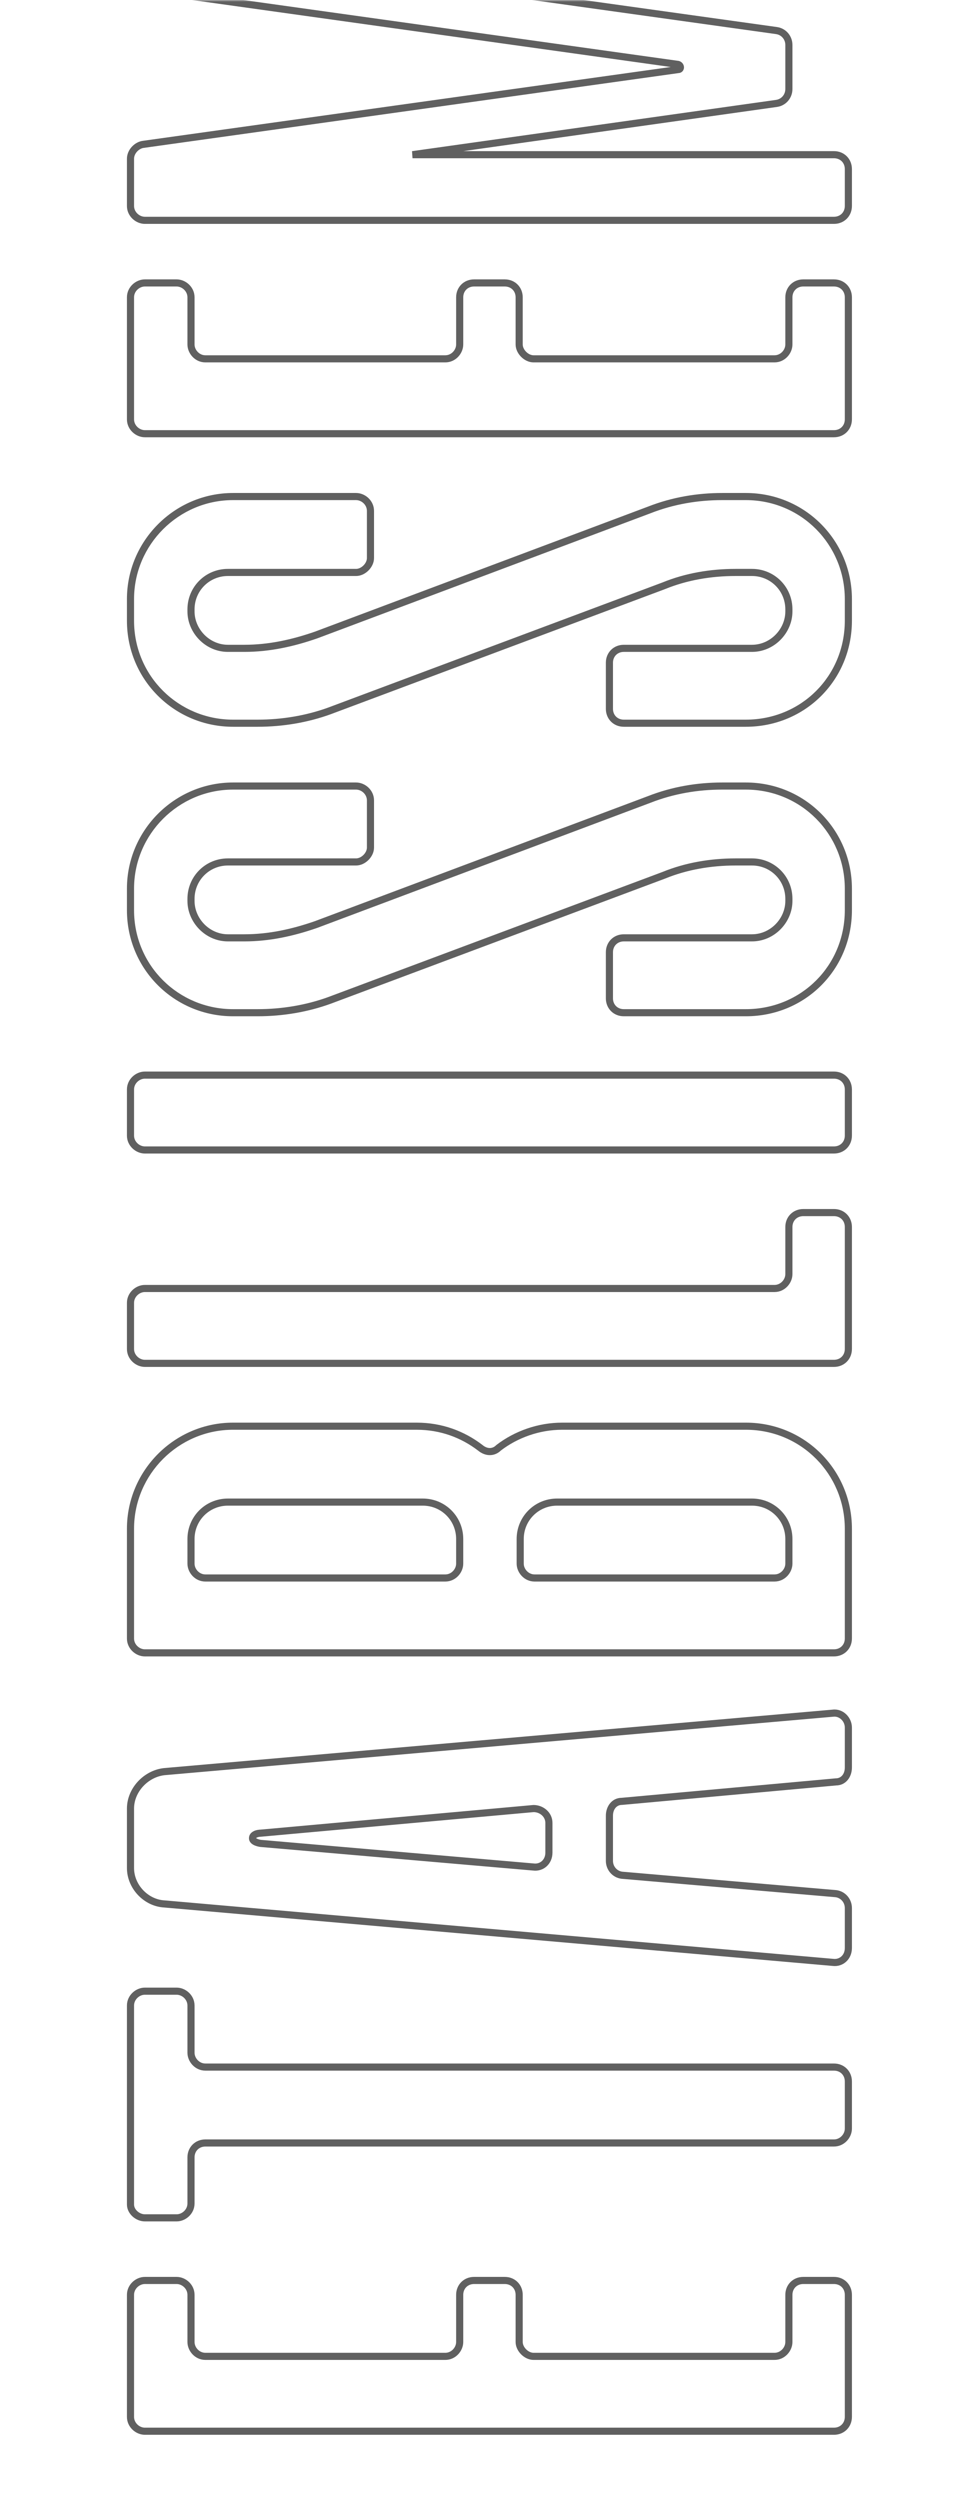 <svg width="271" height="702" viewBox="0 0 271 702" fill="none" xmlns="http://www.w3.org/2000/svg">
<mask id="mask0" mask-type="alpha" maskUnits="userSpaceOnUse" x="0" y="0" width="272" height="702">
<rect x="271" y="702" width="271" height="702" transform="rotate(180 271 702)" fill="#C4C4C4"/>
</mask>
<g mask="url(#mask0)">
<path d="M49.606 639.352L40.678 639.352L40.678 641.352L49.606 641.352L49.606 639.352ZM40.678 639.352C38.156 639.352 35.646 641.482 35.646 644.384L37.646 644.384C37.646 642.678 39.168 641.352 40.678 641.352L40.678 639.352ZM35.646 644.384L35.646 678.656L37.646 678.656L37.646 644.384L35.646 644.384ZM35.646 678.656C35.646 681.558 38.156 683.688 40.678 683.688L40.678 681.688C39.168 681.688 37.646 680.362 37.646 678.656L35.646 678.656ZM40.678 683.688L234.214 683.688L234.214 681.688L40.678 681.688L40.678 683.688ZM234.214 683.688C237.07 683.688 239.246 681.512 239.246 678.656L237.246 678.656C237.246 680.408 235.966 681.688 234.214 681.688L234.214 683.688ZM239.246 678.656L239.246 644.384L237.246 644.384L237.246 678.656L239.246 678.656ZM239.246 644.384C239.246 641.528 237.07 639.352 234.214 639.352L234.214 641.352C235.966 641.352 237.246 642.632 237.246 644.384L239.246 644.384ZM234.214 639.352L225.574 639.352L225.574 641.352L234.214 641.352L234.214 639.352ZM225.574 639.352C222.718 639.352 220.542 641.528 220.542 644.384L222.542 644.384C222.542 642.632 223.822 641.352 225.574 641.352L225.574 639.352ZM220.542 644.384L220.542 657.632L222.542 657.632L222.542 644.384L220.542 644.384ZM220.542 657.632C220.542 659.142 219.216 660.664 217.51 660.664L217.51 662.664C220.412 662.664 222.542 660.154 222.542 657.632L220.542 657.632ZM217.51 660.664L149.83 660.664L149.83 662.664L217.51 662.664L217.51 660.664ZM149.83 660.664C149.147 660.664 148.381 660.312 147.765 659.697C147.15 659.081 146.798 658.315 146.798 657.632L144.798 657.632C144.798 658.965 145.455 660.215 146.351 661.111C147.247 662.007 148.497 662.664 149.83 662.664L149.83 660.664ZM146.798 657.632L146.798 644.384L144.798 644.384L144.798 657.632L146.798 657.632ZM146.798 644.384C146.798 641.528 144.622 639.352 141.766 639.352L141.766 641.352C143.518 641.352 144.798 642.632 144.798 644.384L146.798 644.384ZM141.766 639.352L133.126 639.352L133.126 641.352L141.766 641.352L141.766 639.352ZM133.126 639.352C130.27 639.352 128.094 641.528 128.094 644.384L130.094 644.384C130.094 642.632 131.374 641.352 133.126 641.352L133.126 639.352ZM128.094 644.384L128.094 657.632L130.094 657.632L130.094 644.384L128.094 644.384ZM128.094 657.632C128.094 659.142 126.768 660.664 125.062 660.664L125.062 662.664C127.964 662.664 130.094 660.154 130.094 657.632L128.094 657.632ZM125.062 660.664L57.67 660.664L57.67 662.664L125.062 662.664L125.062 660.664ZM57.67 660.664C55.964 660.664 54.638 659.142 54.638 657.632L52.638 657.632C52.638 660.154 54.768 662.664 57.67 662.664L57.67 660.664ZM54.638 657.632L54.638 644.384L52.638 644.384L52.638 657.632L54.638 657.632ZM54.638 644.384C54.638 641.482 52.128 639.352 49.606 639.352L49.606 641.352C51.116 641.352 52.638 642.678 52.638 644.384L54.638 644.384ZM40.678 623.77L49.606 623.77L49.606 621.77L40.678 621.77L40.678 623.77ZM49.606 623.77C52.128 623.77 54.638 621.64 54.638 618.738L52.638 618.738C52.638 620.445 51.116 621.77 49.606 621.77L49.606 623.77ZM54.638 618.738L54.638 605.778L52.638 605.778L52.638 618.738L54.638 618.738ZM54.638 605.778C54.638 604.027 55.918 602.746 57.67 602.746L57.67 600.746C54.814 600.746 52.638 602.922 52.638 605.778L54.638 605.778ZM57.67 602.746L234.214 602.746L234.214 600.746L57.67 600.746L57.67 602.746ZM234.214 602.746C237.116 602.746 239.246 600.236 239.246 597.714L237.246 597.714C237.246 599.225 235.92 600.746 234.214 600.746L234.214 602.746ZM239.246 597.714L239.246 584.466L237.246 584.466L237.246 597.714L239.246 597.714ZM239.246 584.466C239.246 581.61 237.07 579.434 234.214 579.434L234.214 581.434C235.966 581.434 237.246 582.715 237.246 584.466L239.246 584.466ZM234.214 579.434L57.67 579.434L57.67 581.434L234.214 581.434L234.214 579.434ZM57.67 579.434C55.964 579.434 54.638 577.913 54.638 576.402L52.638 576.402C52.638 578.924 54.768 581.434 57.67 581.434L57.67 579.434ZM54.638 576.402L54.638 563.154L52.638 563.154L52.638 576.402L54.638 576.402ZM54.638 563.154C54.638 560.253 52.128 558.122 49.606 558.122L49.606 560.122C51.116 560.122 52.638 561.448 52.638 563.154L54.638 563.154ZM49.606 558.122L40.678 558.122L40.678 560.122L49.606 560.122L49.606 558.122ZM40.678 558.122C38.156 558.122 35.646 560.253 35.646 563.154L37.646 563.154C37.646 561.448 39.168 560.122 40.678 560.122L40.678 558.122ZM35.646 563.154L35.646 619.026L37.646 619.026L37.646 563.154L35.646 563.154ZM35.646 619.026C35.646 620.375 36.317 621.565 37.235 622.396C38.152 623.226 39.393 623.77 40.678 623.77L40.678 621.77C39.947 621.77 39.172 621.451 38.577 620.913C37.983 620.375 37.646 619.694 37.646 619.026L35.646 619.026ZM46.15 497.472L46.063 496.476L46.051 496.477L46.04 496.478L46.15 497.472ZM46.15 534.624L46.237 533.628L46.221 533.627L46.206 533.626L46.15 534.624ZM233.926 551.04L234.05 550.048L234.032 550.046L234.013 550.044L233.926 551.04ZM234.79 531.744L234.932 530.754L234.904 530.75L234.876 530.748L234.79 531.744ZM174.598 526.56L174.457 527.55L174.484 527.554L174.512 527.557L174.598 526.56ZM174.598 505.824L174.598 506.824L174.643 506.824L174.689 506.82L174.598 505.824ZM234.79 500.352L234.79 499.352L234.745 499.352L234.7 499.356L234.79 500.352ZM233.926 481.056L234.013 482.053L234.032 482.051L234.05 482.049L233.926 481.056ZM149.83 524.256L149.954 523.264L149.935 523.262L149.916 523.26L149.83 524.256ZM73.222 517.632L73.098 518.625L73.117 518.627L73.136 518.629L73.222 517.632ZM73.222 514.752L73.222 515.752L73.267 515.752L73.312 515.748L73.222 514.752ZM149.83 507.84L149.83 506.84L149.785 506.84L149.74 506.844L149.83 507.84ZM46.04 496.478C40.377 497.108 35.646 502.12 35.646 507.84L37.646 507.84C37.646 503.193 41.555 498.989 46.261 498.466L46.04 496.478ZM35.646 507.84L35.646 524.544L37.646 524.544L37.646 507.84L35.646 507.84ZM35.646 524.544C35.646 530.254 40.376 535.305 46.095 535.623L46.206 533.626C41.556 533.368 37.646 529.202 37.646 524.544L35.646 524.544ZM46.063 535.621L233.839 552.037L234.013 550.044L46.237 533.628L46.063 535.621ZM233.802 552.033C236.732 552.399 239.246 550.172 239.246 547.008L237.246 547.008C237.246 549.028 235.728 550.258 234.05 550.048L233.802 552.033ZM239.246 547.008L239.246 535.776L237.246 535.776L237.246 547.008L239.246 547.008ZM239.246 535.776C239.246 533.28 237.457 531.115 234.932 530.754L234.649 532.734C236.155 532.949 237.246 534.24 237.246 535.776L239.246 535.776ZM234.876 530.748L174.684 525.564L174.512 527.557L234.704 532.741L234.876 530.748ZM174.74 525.57C173.233 525.355 172.142 524.064 172.142 522.528L170.142 522.528C170.142 525.024 171.931 527.189 174.457 527.55L174.74 525.57ZM172.142 522.528L172.142 509.856L170.142 509.856L170.142 522.528L172.142 522.528ZM172.142 509.856C172.142 507.946 173.281 506.824 174.598 506.824L174.598 504.824C171.884 504.824 170.142 507.159 170.142 509.856L172.142 509.856ZM174.689 506.82L234.881 501.348L234.7 499.356L174.508 504.828L174.689 506.82ZM234.79 501.352C237.505 501.352 239.246 499.018 239.246 496.32L237.246 496.32C237.246 498.231 236.108 499.352 234.79 499.352L234.79 501.352ZM239.246 496.32L239.246 485.088L237.246 485.088L237.246 496.32L239.246 496.32ZM239.246 485.088C239.246 482.263 236.779 479.692 233.802 480.064L234.05 482.049C235.681 481.845 237.246 483.306 237.246 485.088L239.246 485.088ZM233.839 480.06L46.063 496.476L46.237 498.469L234.013 482.053L233.839 480.06ZM153.15 511.872L153.15 520.224L155.15 520.224L155.15 511.872L153.15 511.872ZM153.15 520.224C153.15 522.244 151.632 523.474 149.954 523.264L149.706 525.249C152.636 525.615 155.15 523.388 155.15 520.224L153.15 520.224ZM149.916 523.26L73.308 516.636L73.136 518.629L149.744 525.253L149.916 523.26ZM73.222 517.632C73.346 516.64 73.346 516.64 73.347 516.64C73.347 516.64 73.347 516.64 73.347 516.64C73.347 516.64 73.347 516.64 73.348 516.64C73.348 516.64 73.348 516.64 73.348 516.64C73.349 516.64 73.348 516.64 73.347 516.64C73.346 516.64 73.342 516.639 73.337 516.639C73.325 516.637 73.307 516.634 73.282 516.63C73.232 516.622 73.157 516.609 73.066 516.59C72.88 516.552 72.646 516.492 72.421 516.408C72.186 516.32 72.024 516.227 71.937 516.151C71.862 516.086 71.918 516.105 71.918 516.192L69.918 516.192C69.918 516.856 70.262 517.343 70.62 517.656C70.964 517.958 71.378 518.153 71.719 518.281C72.07 518.412 72.412 518.497 72.658 518.548C72.783 518.574 72.888 518.593 72.964 518.605C73.002 518.611 73.033 518.616 73.056 518.619C73.067 518.621 73.076 518.622 73.084 518.623C73.087 518.623 73.09 518.624 73.093 518.624C73.094 518.624 73.095 518.624 73.096 518.624C73.096 518.624 73.097 518.624 73.097 518.624C73.097 518.625 73.097 518.625 73.097 518.625C73.098 518.625 73.098 518.625 73.222 517.632ZM71.918 516.192C71.918 516.137 71.926 516.123 71.962 516.089C72.025 516.03 72.155 515.953 72.368 515.887C72.572 515.823 72.79 515.788 72.966 515.769C73.051 515.761 73.121 515.756 73.168 515.754C73.191 515.753 73.207 515.753 73.217 515.752C73.222 515.752 73.225 515.752 73.225 515.752C73.226 515.752 73.226 515.752 73.225 515.752C73.225 515.752 73.225 515.752 73.224 515.752C73.224 515.752 73.224 515.752 73.223 515.752C73.223 515.752 73.223 515.752 73.223 515.752C73.222 515.752 73.222 515.752 73.222 514.752C73.222 513.752 73.222 513.752 73.221 513.752C73.221 513.752 73.221 513.752 73.221 513.752C73.22 513.752 73.22 513.752 73.219 513.752C73.218 513.752 73.217 513.752 73.215 513.752C73.213 513.752 73.209 513.752 73.205 513.752C73.198 513.753 73.188 513.753 73.175 513.753C73.151 513.753 73.118 513.754 73.079 513.756C72.999 513.76 72.889 513.767 72.758 513.78C72.502 513.807 72.144 513.862 71.772 513.978C71.103 514.187 69.918 514.771 69.918 516.192L71.918 516.192ZM73.312 515.748L149.92 508.836L149.74 506.844L73.132 513.756L73.312 515.748ZM149.83 508.84C151.674 508.84 153.15 510.208 153.15 511.872L155.15 511.872C155.15 508.928 152.595 506.84 149.83 506.84L149.83 508.84ZM140.038 406.523L139.431 405.728L139.378 405.769L139.331 405.816L140.038 406.523ZM134.854 406.523L135.494 405.755L135.478 405.741L135.462 405.728L134.854 406.523ZM116.998 399.475L65.446 399.475L65.446 401.475L116.998 401.475L116.998 399.475ZM65.446 399.475C49.054 399.475 35.646 412.883 35.646 429.275L37.646 429.275C37.646 413.987 50.158 401.475 65.446 401.475L65.446 399.475ZM35.646 429.275L35.646 460.091L37.646 460.091L37.646 429.275L35.646 429.275ZM35.646 460.091C35.646 462.993 38.156 465.123 40.678 465.123L40.678 463.123C39.168 463.123 37.646 461.797 37.646 460.091L35.646 460.091ZM40.678 465.123L234.214 465.123L234.214 463.123L40.678 463.123L40.678 465.123ZM234.214 465.123C237.07 465.123 239.246 462.947 239.246 460.091L237.246 460.091C237.246 461.843 235.966 463.123 234.214 463.123L234.214 465.123ZM239.246 460.091L239.246 429.275L237.246 429.275L237.246 460.091L239.246 460.091ZM239.246 429.275C239.246 412.889 226.133 399.475 209.446 399.475L209.446 401.475C225.015 401.475 237.246 413.981 237.246 429.275L239.246 429.275ZM209.446 399.475L157.894 399.475L157.894 401.475L209.446 401.475L209.446 399.475ZM157.894 399.475C151.042 399.475 144.494 401.856 139.431 405.728L140.646 407.317C145.374 403.701 151.498 401.475 157.894 401.475L157.894 399.475ZM139.331 405.816C138.785 406.362 138.17 406.603 137.554 406.603C136.928 406.603 136.212 406.353 135.494 405.755L134.214 407.291C135.224 408.133 136.38 408.603 137.554 408.603C138.738 408.603 139.852 408.123 140.745 407.23L139.331 405.816ZM135.462 405.728C130.402 401.86 124.143 399.475 116.998 399.475L116.998 401.475C123.677 401.475 129.514 403.698 134.247 407.317L135.462 405.728ZM64.006 422.787L118.726 422.787L118.726 420.787L64.006 420.787L64.006 422.787ZM118.726 422.787C123.934 422.787 128.094 426.947 128.094 432.155L130.094 432.155C130.094 425.843 125.038 420.787 118.726 420.787L118.726 422.787ZM128.094 432.155L128.094 439.067L130.094 439.067L130.094 432.155L128.094 432.155ZM128.094 439.067C128.094 440.577 126.768 442.099 125.062 442.099L125.062 444.099C127.964 444.099 130.094 441.589 130.094 439.067L128.094 439.067ZM125.062 442.099L57.67 442.099L57.67 444.099L125.062 444.099L125.062 442.099ZM57.67 442.099C55.964 442.099 54.638 440.577 54.638 439.067L52.638 439.067C52.638 441.589 54.768 444.099 57.67 444.099L57.67 442.099ZM54.638 439.067L54.638 432.155L52.638 432.155L52.638 439.067L54.638 439.067ZM54.638 432.155C54.638 426.947 58.798 422.787 64.006 422.787L64.006 420.787C57.694 420.787 52.638 425.843 52.638 432.155L54.638 432.155ZM220.542 432.155L220.542 439.067L222.542 439.067L222.542 432.155L220.542 432.155ZM220.542 439.067C220.542 440.577 219.216 442.099 217.51 442.099L217.51 444.099C220.412 444.099 222.542 441.589 222.542 439.067L220.542 439.067ZM217.51 442.099L150.118 442.099L150.118 444.099L217.51 444.099L217.51 442.099ZM150.118 442.099C148.412 442.099 147.086 440.577 147.086 439.067L145.086 439.067C145.086 441.589 147.216 444.099 150.118 444.099L150.118 442.099ZM147.086 439.067L147.086 432.155L145.086 432.155L145.086 439.067L147.086 439.067ZM147.086 432.155C147.086 426.947 151.246 422.787 156.454 422.787L156.454 420.787C150.142 420.787 145.086 425.843 145.086 432.155L147.086 432.155ZM156.454 422.787L211.174 422.787L211.174 420.787L156.454 420.787L156.454 422.787ZM211.174 422.787C216.382 422.787 220.542 426.947 220.542 432.155L222.542 432.155C222.542 425.843 217.486 420.787 211.174 420.787L211.174 422.787ZM217.51 360.806L40.678 360.806L40.678 362.806L217.51 362.806L217.51 360.806ZM40.678 360.806C38.156 360.806 35.646 362.937 35.646 365.838L37.646 365.838C37.646 364.132 39.168 362.806 40.678 362.806L40.678 360.806ZM35.646 365.838L35.646 378.798L37.646 378.798L37.646 365.838L35.646 365.838ZM35.646 378.798C35.646 381.7 38.156 383.83 40.678 383.83L40.678 381.83C39.168 381.83 37.646 380.505 37.646 378.798L35.646 378.798ZM40.678 383.83L234.214 383.83L234.214 381.83L40.678 381.83L40.678 383.83ZM234.214 383.83C237.07 383.83 239.246 381.655 239.246 378.798L237.246 378.798C237.246 380.55 235.966 381.83 234.214 381.83L234.214 383.83ZM239.246 378.798L239.246 344.526L237.246 344.526L237.246 378.798L239.246 378.798ZM239.246 344.526C239.246 341.67 237.07 339.494 234.214 339.494L234.214 341.494C235.966 341.494 237.246 342.775 237.246 344.526L239.246 344.526ZM234.214 339.494L225.574 339.494L225.574 341.494L234.214 341.494L234.214 339.494ZM225.574 339.494C222.718 339.494 220.542 341.67 220.542 344.526L222.542 344.526C222.542 342.775 223.822 341.494 225.574 341.494L225.574 339.494ZM220.542 344.526L220.542 357.774L222.542 357.774L222.542 344.526L220.542 344.526ZM220.542 357.774C220.542 359.285 219.216 360.806 217.51 360.806L217.51 362.806C220.412 362.806 222.542 360.296 222.542 357.774L220.542 357.774ZM40.678 323.913L234.214 323.913L234.214 321.913L40.678 321.913L40.678 323.913ZM234.214 323.913C237.07 323.913 239.246 321.737 239.246 318.881L237.246 318.881C237.246 320.633 235.966 321.913 234.214 321.913L234.214 323.913ZM239.246 318.881L239.246 305.921L237.246 305.921L237.246 318.881L239.246 318.881ZM239.246 305.921C239.246 303.065 237.07 300.889 234.214 300.889L234.214 302.889C235.966 302.889 237.246 304.169 237.246 305.921L239.246 305.921ZM234.214 300.889L40.678 300.889L40.678 302.889L234.214 302.889L234.214 300.889ZM40.678 300.889C38.156 300.889 35.646 303.019 35.646 305.921L37.646 305.921C37.646 304.215 39.168 302.889 40.678 302.889L40.678 300.889ZM35.646 305.921L35.646 318.881L37.646 318.881L37.646 305.921L35.646 305.921ZM35.646 318.881C35.646 321.783 38.156 323.913 40.678 323.913L40.678 321.913C39.168 321.913 37.646 320.587 37.646 318.881L35.646 318.881ZM92.518 280.914L92.86 281.854L92.869 281.851L92.518 280.914ZM186.406 245.778L186.757 246.715L186.771 246.71L186.785 246.704L186.406 245.778ZM182.374 224.466L182.726 225.403L182.738 225.398L182.374 224.466ZM88.774 259.602L89.103 260.547L89.114 260.543L89.126 260.539L88.774 259.602ZM100.006 219.722L65.446 219.722L65.446 221.722L100.006 221.722L100.006 219.722ZM65.446 219.722C49.054 219.722 35.646 233.13 35.646 249.522L37.646 249.522C37.646 234.235 50.158 221.722 65.446 221.722L65.446 219.722ZM35.646 249.522L35.646 255.57L37.646 255.57L37.646 249.522L35.646 249.522ZM35.646 255.57C35.646 272.257 49.06 285.37 65.446 285.37L65.446 283.37C50.152 283.37 37.646 271.14 37.646 255.57L35.646 255.57ZM65.446 285.37L72.358 285.37L72.358 283.37L65.446 283.37L65.446 285.37ZM72.358 285.37C79.379 285.37 86.407 284.201 92.86 281.854L92.176 279.975C85.957 282.236 79.162 283.37 72.358 283.37L72.358 285.37ZM92.869 281.851L186.757 246.715L186.056 244.842L92.168 279.978L92.869 281.851ZM186.785 246.704C192.982 244.169 199.762 243.034 206.566 243.034L206.566 241.034C199.546 241.034 192.502 242.204 186.027 244.853L186.785 246.704ZM206.566 243.034L211.174 243.034L211.174 241.034L206.566 241.034L206.566 243.034ZM211.174 243.034C216.382 243.034 220.542 247.195 220.542 252.402L222.542 252.402C222.542 246.09 217.486 241.034 211.174 241.034L211.174 243.034ZM220.542 252.402L220.542 252.978L222.542 252.978L222.542 252.402L220.542 252.402ZM220.542 252.978C220.542 257.916 216.364 262.346 211.174 262.346L211.174 264.346C217.504 264.346 222.542 258.985 222.542 252.978L220.542 252.978ZM211.174 262.346L175.174 262.346L175.174 264.346L211.174 264.346L211.174 262.346ZM175.174 262.346C172.318 262.346 170.142 264.522 170.142 267.378L172.142 267.378C172.142 265.627 173.422 264.346 175.174 264.346L175.174 262.346ZM170.142 267.378L170.142 280.338L172.142 280.338L172.142 267.378L170.142 267.378ZM170.142 280.338C170.142 283.195 172.318 285.37 175.174 285.37L175.174 283.37C173.422 283.37 172.142 282.09 172.142 280.338L170.142 280.338ZM175.174 285.37L209.446 285.37L209.446 283.37L175.174 283.37L175.174 285.37ZM209.446 285.37C226.126 285.37 239.246 272.251 239.246 255.57L237.246 255.57C237.246 271.146 225.022 283.37 209.446 283.37L209.446 285.37ZM239.246 255.57L239.246 249.522L237.246 249.522L237.246 255.57L239.246 255.57ZM239.246 249.522C239.246 233.137 226.133 219.722 209.446 219.722L209.446 221.722C225.015 221.722 237.246 234.228 237.246 249.522L239.246 249.522ZM209.446 219.722L202.822 219.722L202.822 221.722L209.446 221.722L209.446 219.722ZM202.822 219.722C195.798 219.722 188.761 220.893 182.01 223.535L182.738 225.398C189.235 222.856 196.022 221.722 202.822 221.722L202.822 219.722ZM182.023 223.53L88.423 258.666L89.126 260.539L182.725 225.403L182.023 223.53ZM88.445 258.658C81.895 260.936 75.384 262.346 68.614 262.346L68.614 264.346C75.668 264.346 82.406 262.876 89.103 260.547L88.445 258.658ZM68.614 262.346L64.006 262.346L64.006 264.346L68.614 264.346L68.614 262.346ZM64.006 262.346C58.816 262.346 54.638 257.916 54.638 252.978L52.638 252.978C52.638 258.985 57.676 264.346 64.006 264.346L64.006 262.346ZM54.638 252.978L54.638 252.402L52.638 252.402L52.638 252.978L54.638 252.978ZM54.638 252.402C54.638 247.195 58.798 243.034 64.006 243.034L64.006 241.034C57.694 241.034 52.638 246.09 52.638 252.402L54.638 252.402ZM64.006 243.034L100.006 243.034L100.006 241.034L64.006 241.034L64.006 243.034ZM100.006 243.034C101.339 243.034 102.589 242.378 103.485 241.481C104.382 240.585 105.038 239.336 105.038 238.002L103.038 238.002C103.038 238.685 102.687 239.452 102.071 240.067C101.455 240.683 100.689 241.034 100.006 241.034L100.006 243.034ZM105.038 238.002L105.038 224.754L103.038 224.754L103.038 238.002L105.038 238.002ZM105.038 224.754C105.038 221.853 102.528 219.722 100.006 219.722L100.006 221.722C101.516 221.722 103.038 223.048 103.038 224.754L105.038 224.754ZM92.518 199.622L92.86 200.562L92.868 200.558L92.518 199.622ZM186.406 164.486L186.757 165.422L186.771 165.417L186.785 165.411L186.406 164.486ZM182.374 143.174L182.726 144.11L182.738 144.105L182.374 143.174ZM88.774 178.31L89.103 179.254L89.114 179.25L89.126 179.246L88.774 178.31ZM100.006 138.43L65.446 138.43L65.446 140.43L100.006 140.43L100.006 138.43ZM65.446 138.43C49.054 138.43 35.646 151.838 35.646 168.23L37.646 168.23C37.646 152.942 50.158 140.43 65.446 140.43L65.446 138.43ZM35.646 168.23L35.646 174.278L37.646 174.278L37.646 168.23L35.646 168.23ZM35.646 174.278C35.646 190.965 49.06 204.078 65.446 204.078L65.446 202.078C50.152 202.078 37.646 189.847 37.646 174.278L35.646 174.278ZM65.446 204.078L72.358 204.078L72.358 202.078L65.446 202.078L65.446 204.078ZM72.358 204.078C79.379 204.078 86.407 202.908 92.86 200.562L92.176 198.682C85.957 200.944 79.162 202.078 72.358 202.078L72.358 204.078ZM92.868 200.558L186.757 165.422L186.056 163.549L92.168 198.685L92.868 200.558ZM186.785 165.411C192.982 162.876 199.762 161.742 206.566 161.742L206.566 159.742C199.546 159.742 192.502 160.912 186.027 163.56L186.785 165.411ZM206.566 161.742L211.174 161.742L211.174 159.742L206.566 159.742L206.566 161.742ZM211.174 161.742C216.382 161.742 220.542 165.902 220.542 171.11L222.542 171.11C222.542 164.798 217.486 159.742 211.174 159.742L211.174 161.742ZM220.542 171.11L220.542 171.686L222.542 171.686L222.542 171.11L220.542 171.11ZM220.542 171.686C220.542 176.624 216.364 181.054 211.174 181.054L211.174 183.054C217.504 183.054 222.542 177.692 222.542 171.686L220.542 171.686ZM211.174 181.054L175.174 181.054L175.174 183.054L211.174 183.054L211.174 181.054ZM175.174 181.054C172.318 181.054 170.142 183.23 170.142 186.086L172.142 186.086C172.142 184.334 173.422 183.054 175.174 183.054L175.174 181.054ZM170.142 186.086L170.142 199.046L172.142 199.046L172.142 186.086L170.142 186.086ZM170.142 199.046C170.142 201.902 172.318 204.078 175.174 204.078L175.174 202.078C173.422 202.078 172.142 200.798 172.142 199.046L170.142 199.046ZM175.174 204.078L209.446 204.078L209.446 202.078L175.174 202.078L175.174 204.078ZM209.446 204.078C226.126 204.078 239.246 190.958 239.246 174.278L237.246 174.278C237.246 189.854 225.022 202.078 209.446 202.078L209.446 204.078ZM239.246 174.278L239.246 168.23L237.246 168.23L237.246 174.278L239.246 174.278ZM239.246 168.23C239.246 151.844 226.133 138.43 209.446 138.43L209.446 140.43C225.015 140.43 237.246 152.936 237.246 168.23L239.246 168.23ZM209.446 138.43L202.822 138.43L202.822 140.43L209.446 140.43L209.446 138.43ZM202.822 138.43C195.798 138.43 188.761 139.601 182.01 142.243L182.738 144.105C189.235 141.563 196.022 140.43 202.822 140.43L202.822 138.43ZM182.023 142.238L88.423 177.374L89.126 179.246L182.725 144.11L182.023 142.238ZM88.445 177.365C81.895 179.644 75.384 181.054 68.614 181.054L68.614 183.054C75.668 183.054 82.406 181.584 89.103 179.254L88.445 177.365ZM68.614 181.054L64.006 181.054L64.006 183.054L68.614 183.054L68.614 181.054ZM64.006 181.054C58.816 181.054 54.638 176.624 54.638 171.686L52.638 171.686C52.638 177.692 57.676 183.054 64.006 183.054L64.006 181.054ZM54.638 171.686L54.638 171.11L52.638 171.11L52.638 171.686L54.638 171.686ZM54.638 171.11C54.638 165.902 58.798 161.742 64.006 161.742L64.006 159.742C57.694 159.742 52.638 164.798 52.638 171.11L54.638 171.11ZM64.006 161.742L100.006 161.742L100.006 159.742L64.006 159.742L64.006 161.742ZM100.006 161.742C101.339 161.742 102.589 161.085 103.485 160.189C104.382 159.293 105.038 158.043 105.038 156.71L103.038 156.71C103.038 157.393 102.687 158.159 102.071 158.775C101.455 159.39 100.689 159.742 100.006 159.742L100.006 161.742ZM105.038 156.71L105.038 143.462L103.038 143.462L103.038 156.71L105.038 156.71ZM105.038 143.462C105.038 140.56 102.528 138.43 100.006 138.43L100.006 140.43C101.516 140.43 103.038 141.756 103.038 143.462L105.038 143.462ZM49.606 78.449L40.678 78.449L40.678 80.449L49.606 80.449L49.606 78.449ZM40.678 78.449C38.156 78.449 35.646 80.58 35.646 83.481L37.646 83.481C37.646 81.775 39.168 80.449 40.678 80.449L40.678 78.449ZM35.646 83.481L35.646 117.753L37.646 117.753L37.646 83.481L35.646 83.481ZM35.646 117.753C35.646 120.655 38.156 122.785 40.678 122.785L40.678 120.785C39.168 120.785 37.646 119.46 37.646 117.753L35.646 117.753ZM40.678 122.785L234.214 122.785L234.214 120.785L40.678 120.785L40.678 122.785ZM234.214 122.785C237.07 122.785 239.246 120.61 239.246 117.753L237.246 117.753C237.246 119.505 235.966 120.785 234.214 120.785L234.214 122.785ZM239.246 117.753L239.246 83.481L237.246 83.481L237.246 117.753L239.246 117.753ZM239.246 83.481C239.246 80.625 237.07 78.449 234.214 78.449L234.214 80.449C235.966 80.449 237.246 81.73 237.246 83.481L239.246 83.481ZM234.214 78.449L225.574 78.449L225.574 80.449L234.214 80.449L234.214 78.449ZM225.574 78.449C222.718 78.449 220.542 80.625 220.542 83.481L222.542 83.481C222.542 81.73 223.822 80.449 225.574 80.449L225.574 78.449ZM220.542 83.481L220.542 96.729L222.542 96.729L222.542 83.481L220.542 83.481ZM220.542 96.729C220.542 98.24 219.216 99.761 217.51 99.761L217.51 101.761C220.412 101.761 222.542 99.251 222.542 96.729L220.542 96.729ZM217.51 99.761L149.83 99.761L149.83 101.761L217.51 101.761L217.51 99.761ZM149.83 99.761C149.147 99.761 148.381 99.41 147.765 98.794C147.15 98.179 146.798 97.412 146.798 96.729L144.798 96.729C144.798 98.063 145.455 99.312 146.351 100.208C147.247 101.105 148.497 101.761 149.83 101.761L149.83 99.761ZM146.798 96.729L146.798 83.481L144.798 83.481L144.798 96.729L146.798 96.729ZM146.798 83.481C146.798 80.625 144.622 78.449 141.766 78.449L141.766 80.449C143.518 80.449 144.798 81.73 144.798 83.481L146.798 83.481ZM141.766 78.449L133.126 78.449L133.126 80.449L141.766 80.449L141.766 78.449ZM133.126 78.449C130.27 78.449 128.094 80.625 128.094 83.481L130.094 83.481C130.094 81.73 131.374 80.449 133.126 80.449L133.126 78.449ZM128.094 83.481L128.094 96.729L130.094 96.729L130.094 83.481L128.094 83.481ZM128.094 96.729C128.094 98.24 126.768 99.761 125.062 99.761L125.062 101.761C127.964 101.761 130.094 99.251 130.094 96.729L128.094 96.729ZM125.062 99.761L57.67 99.761L57.67 101.761L125.062 101.761L125.062 99.761ZM57.67 99.761C55.964 99.761 54.638 98.24 54.638 96.729L52.638 96.729C52.638 99.251 54.768 101.761 57.67 101.761L57.67 99.761ZM54.638 96.729L54.638 83.481L52.638 83.481L52.638 96.729L54.638 96.729ZM54.638 83.481C54.638 80.58 52.128 78.449 49.606 78.449L49.606 80.449C51.116 80.449 52.638 81.775 52.638 83.481L54.638 83.481ZM40.102 -2.932L39.938 -1.946L39.951 -1.944L39.964 -1.942L40.102 -2.932ZM190.438 18.092L190.754 17.143L190.667 17.114L190.577 17.101L190.438 18.092ZM190.438 19.532L190.438 18.532L190.368 18.532L190.3 18.541L190.438 19.532ZM40.102 40.556L39.964 39.565L39.951 39.567L39.938 39.569L40.102 40.556ZM115.846 43.436L115.707 42.446L115.846 44.436L115.846 43.436ZM218.086 29.036L218.226 30.026L218.227 30.026L218.086 29.036ZM218.086 8.588L218.227 7.598L218.224 7.597L218.086 8.588ZM114.982 -5.812L114.982 -6.812L114.844 -4.822L114.982 -5.812ZM39.964 -1.942L190.3 19.082L190.577 17.101L40.24 -3.923L39.964 -1.942ZM190.122 19.041C190.152 19.051 190.086 19.033 190.086 18.92C190.086 18.863 190.107 18.755 190.203 18.655C190.309 18.544 190.421 18.532 190.438 18.532L190.438 20.532C190.888 20.532 191.324 20.375 191.645 20.04C191.958 19.715 192.086 19.301 192.086 18.92C192.086 18.158 191.588 17.421 190.754 17.143L190.122 19.041ZM190.3 18.541L39.964 39.565L40.24 41.546L190.577 20.522L190.3 18.541ZM39.938 39.569C38.82 39.756 37.76 40.391 36.983 41.255C36.2 42.124 35.646 43.29 35.646 44.588L37.646 44.588C37.646 43.87 37.956 43.164 38.469 42.593C38.988 42.017 39.656 41.644 40.267 41.542L39.938 39.569ZM35.646 44.588L35.646 57.836L37.646 57.836L37.646 44.588L35.646 44.588ZM35.646 57.836C35.646 60.737 38.156 62.868 40.678 62.868L40.678 60.868C39.168 60.868 37.646 59.542 37.646 57.836L35.646 57.836ZM40.678 62.868L234.214 62.868L234.214 60.868L40.678 60.868L40.678 62.868ZM234.214 62.868C237.07 62.868 239.246 60.692 239.246 57.836L237.246 57.836C237.246 59.587 235.966 60.868 234.214 60.868L234.214 62.868ZM239.246 57.836L239.246 47.468L237.246 47.468L237.246 57.836L239.246 57.836ZM239.246 47.468C239.246 44.611 237.07 42.436 234.214 42.436L234.214 44.436C235.966 44.436 237.246 45.716 237.246 47.468L239.246 47.468ZM234.214 42.436L115.846 42.436L115.846 44.436L234.214 44.436L234.214 42.436ZM115.986 44.426L218.226 30.026L217.947 28.046L115.707 42.446L115.986 44.426ZM218.227 30.026C220.753 29.665 222.542 27.5 222.542 25.004L220.542 25.004C220.542 26.54 219.451 27.831 217.945 28.046L218.227 30.026ZM222.542 25.004L222.542 12.62L220.542 12.62L220.542 25.004L222.542 25.004ZM222.542 12.62C222.542 10.124 220.753 7.959 218.227 7.598L217.945 9.578C219.451 9.793 220.542 11.084 220.542 12.62L222.542 12.62ZM218.224 7.597L115.12 -6.803L114.844 -4.822L217.948 9.578L218.224 7.597ZM114.982 -4.812L234.214 -4.812L234.214 -6.812L114.982 -6.812L114.982 -4.812ZM234.214 -4.812C237.07 -4.812 239.246 -6.988 239.246 -9.844L237.246 -9.844C237.246 -8.092 235.966 -6.812 234.214 -6.812L234.214 -4.812ZM239.246 -9.844L239.246 -20.212L237.246 -20.212L237.246 -9.844L239.246 -9.844ZM239.246 -20.212C239.246 -23.069 237.07 -25.244 234.214 -25.244L234.214 -23.244C235.966 -23.244 237.246 -21.964 237.246 -20.212L239.246 -20.212ZM234.214 -25.244L40.678 -25.244L40.678 -23.244L234.214 -23.244L234.214 -25.244ZM40.678 -25.244C38.156 -25.244 35.646 -23.114 35.646 -20.212L37.646 -20.212C37.646 -21.919 39.168 -23.244 40.678 -23.244L40.678 -25.244ZM35.646 -20.212L35.646 -6.964L37.646 -6.964L37.646 -20.212L35.646 -20.212ZM35.646 -6.964C35.646 -5.666 36.2 -4.5 36.983 -3.631C37.76 -2.767 38.82 -2.132 39.938 -1.946L40.267 -3.919C39.656 -4.02 38.988 -4.393 38.469 -4.969C37.956 -5.54 37.646 -6.246 37.646 -6.964L35.646 -6.964ZM49.606 -85.261L40.678 -85.261L40.678 -83.261L49.606 -83.261L49.606 -85.261ZM40.678 -85.261C38.156 -85.261 35.646 -83.13 35.646 -80.229L37.646 -80.229C37.646 -81.935 39.168 -83.261 40.678 -83.261L40.678 -85.261ZM35.646 -80.229L35.646 -45.957L37.646 -45.957L37.646 -80.229L35.646 -80.229ZM35.646 -45.957C35.646 -43.055 38.156 -40.925 40.678 -40.925L40.678 -42.925C39.168 -42.925 37.646 -44.25 37.646 -45.957L35.646 -45.957ZM40.678 -40.925L234.214 -40.925L234.214 -42.925L40.678 -42.925L40.678 -40.925ZM234.214 -40.925C237.07 -40.925 239.246 -43.1 239.246 -45.957L237.246 -45.957C237.246 -44.205 235.966 -42.925 234.214 -42.925L234.214 -40.925ZM239.246 -45.957L239.246 -80.229L237.246 -80.229L237.246 -45.957L239.246 -45.957ZM239.246 -80.229C239.246 -83.085 237.07 -85.261 234.214 -85.261L234.214 -83.261C235.966 -83.261 237.246 -81.98 237.246 -80.229L239.246 -80.229ZM234.214 -85.261L225.574 -85.261L225.574 -83.261L234.214 -83.261L234.214 -85.261ZM225.574 -85.261C222.718 -85.261 220.542 -83.085 220.542 -80.229L222.542 -80.229C222.542 -81.98 223.822 -83.261 225.574 -83.261L225.574 -85.261ZM220.542 -80.229L220.542 -66.981L222.542 -66.981L222.542 -80.229L220.542 -80.229ZM220.542 -66.981C220.542 -65.47 219.216 -63.949 217.51 -63.949L217.51 -61.949C220.412 -61.949 222.542 -64.459 222.542 -66.981L220.542 -66.981ZM217.51 -63.949L149.83 -63.949L149.83 -61.949L217.51 -61.949L217.51 -63.949ZM149.83 -63.949C149.147 -63.949 148.381 -64.3 147.765 -64.916C147.15 -65.531 146.798 -66.298 146.798 -66.981L144.798 -66.981C144.798 -65.647 145.455 -64.398 146.351 -63.502C147.247 -62.605 148.497 -61.949 149.83 -61.949L149.83 -63.949ZM146.798 -66.981L146.798 -80.229L144.798 -80.229L144.798 -66.981L146.798 -66.981ZM146.798 -80.229C146.798 -83.085 144.622 -85.261 141.766 -85.261L141.766 -83.261C143.518 -83.261 144.798 -81.98 144.798 -80.229L146.798 -80.229ZM141.766 -85.261L133.126 -85.261L133.126 -83.261L141.766 -83.261L141.766 -85.261ZM133.126 -85.261C130.27 -85.261 128.094 -83.085 128.094 -80.229L130.094 -80.229C130.094 -81.98 131.374 -83.261 133.126 -83.261L133.126 -85.261ZM128.094 -80.229L128.094 -66.981L130.094 -66.981L130.094 -80.229L128.094 -80.229ZM128.094 -66.981C128.094 -65.47 126.768 -63.949 125.062 -63.949L125.062 -61.949C127.964 -61.949 130.094 -64.459 130.094 -66.981L128.094 -66.981ZM125.062 -63.949L57.67 -63.949L57.67 -61.949L125.062 -61.949L125.062 -63.949ZM57.67 -63.949C55.964 -63.949 54.638 -65.47 54.638 -66.981L52.638 -66.981C52.638 -64.459 54.768 -61.949 57.67 -61.949L57.67 -63.949ZM54.638 -66.981L54.638 -80.229L52.638 -80.229L52.638 -66.981L54.638 -66.981ZM54.638 -80.229C54.638 -83.13 52.128 -85.261 49.606 -85.261L49.606 -83.261C51.116 -83.261 52.638 -81.935 52.638 -80.229L54.638 -80.229ZM175.75 -148.21L175.934 -147.227L176.238 -147.284L176.457 -147.503L175.75 -148.21ZM40.102 -122.866L40.243 -121.876L40.265 -121.879L40.286 -121.883L40.102 -122.866ZM102.886 -120.562L102.886 -119.562L102.979 -119.562L103.07 -119.579L102.886 -120.562ZM235.078 -145.33L235.262 -144.347L235.329 -144.36L235.394 -144.381L235.078 -145.33ZM40.678 -147.786L175.75 -147.786L175.75 -149.786L40.678 -149.786L40.678 -147.786ZM175.75 -147.786C175.666 -147.786 175.456 -147.807 175.254 -147.984C175.034 -148.176 174.966 -148.428 174.966 -148.606C174.966 -148.765 175.015 -148.865 175.03 -148.892C175.048 -148.927 175.059 -148.933 175.043 -148.917L176.457 -147.503C176.678 -147.724 176.966 -148.109 176.966 -148.606C176.966 -148.893 176.862 -149.234 176.571 -149.489C176.296 -149.729 175.978 -149.786 175.75 -149.786L175.75 -147.786ZM175.566 -149.193L39.918 -123.849L40.286 -121.883L175.934 -147.227L175.566 -149.193ZM39.961 -123.856C37.435 -123.495 35.646 -121.33 35.646 -118.834L37.646 -118.834C37.646 -120.37 38.737 -121.661 40.243 -121.876L39.961 -123.856ZM35.646 -118.834L35.646 -105.874L37.646 -105.874L37.646 -118.834L35.646 -118.834ZM35.646 -105.874C35.646 -102.972 38.156 -100.842 40.678 -100.842L40.678 -102.842C39.168 -102.842 37.646 -104.168 37.646 -105.874L35.646 -105.874ZM40.678 -100.842L234.214 -100.842L234.214 -102.842L40.678 -102.842L40.678 -100.842ZM234.214 -100.842C237.07 -100.842 239.246 -103.018 239.246 -105.874L237.246 -105.874C237.246 -104.122 235.966 -102.842 234.214 -102.842L234.214 -100.842ZM239.246 -105.874L239.246 -116.242L237.246 -116.242L237.246 -105.874L239.246 -105.874ZM239.246 -116.242C239.246 -118.764 237.116 -121.274 234.214 -121.274L234.214 -119.274C235.92 -119.274 237.246 -117.752 237.246 -116.242L239.246 -116.242ZM234.214 -121.274L102.886 -121.274L102.886 -119.274L234.214 -119.274L234.214 -121.274ZM102.886 -121.274C103.009 -121.274 103.67 -121.146 103.67 -120.418C103.67 -119.69 103.009 -119.562 102.886 -119.562L102.886 -121.562C102.475 -121.562 101.67 -121.29 101.67 -120.418C101.67 -119.546 102.475 -119.274 102.886 -119.274L102.886 -121.274ZM103.07 -119.579L235.262 -144.347L234.894 -146.313L102.702 -121.545L103.07 -119.579ZM235.394 -144.381C237.407 -145.052 239.246 -146.798 239.246 -149.362L237.246 -149.362C237.246 -147.894 236.205 -146.76 234.762 -146.279L235.394 -144.381ZM239.246 -149.362L239.246 -163.186L237.246 -163.186L237.246 -149.362L239.246 -149.362ZM239.246 -163.186C239.246 -166.042 237.07 -168.218 234.214 -168.218L234.214 -166.218C235.966 -166.218 237.246 -164.938 237.246 -163.186L239.246 -163.186ZM234.214 -168.218L40.678 -168.218L40.678 -166.218L234.214 -166.218L234.214 -168.218ZM40.678 -168.218C38.156 -168.218 35.646 -166.088 35.646 -163.186L37.646 -163.186C37.646 -164.892 39.168 -166.218 40.678 -166.218L40.678 -168.218ZM35.646 -163.186L35.646 -152.818L37.646 -152.818L37.646 -163.186L35.646 -163.186ZM35.646 -152.818C35.646 -149.916 38.156 -147.786 40.678 -147.786L40.678 -149.786C39.168 -149.786 37.646 -151.112 37.646 -152.818L35.646 -152.818ZM40.678 -183.26L49.606 -183.26L49.606 -185.26L40.678 -185.26L40.678 -183.26ZM49.606 -183.26C52.128 -183.26 54.638 -185.39 54.638 -188.292L52.638 -188.292C52.638 -186.585 51.116 -185.26 49.606 -185.26L49.606 -183.26ZM54.638 -188.292L54.638 -201.252L52.638 -201.252L52.638 -188.292L54.638 -188.292ZM54.638 -201.252C54.638 -203.003 55.918 -204.284 57.67 -204.284L57.67 -206.284C54.814 -206.284 52.638 -204.108 52.638 -201.252L54.638 -201.252ZM57.67 -204.284L234.214 -204.284L234.214 -206.284L57.67 -206.284L57.67 -204.284ZM234.214 -204.284C237.116 -204.284 239.246 -206.794 239.246 -209.316L237.246 -209.316C237.246 -207.805 235.92 -206.284 234.214 -206.284L234.214 -204.284ZM239.246 -209.316L239.246 -222.564L237.246 -222.564L237.246 -209.316L239.246 -209.316ZM239.246 -222.564C239.246 -225.42 237.07 -227.596 234.214 -227.596L234.214 -225.596C235.966 -225.596 237.246 -224.315 237.246 -222.564L239.246 -222.564ZM234.214 -227.596L57.67 -227.596L57.67 -225.596L234.214 -225.596L234.214 -227.596ZM57.67 -227.596C55.964 -227.596 54.638 -229.117 54.638 -230.628L52.638 -230.628C52.638 -228.106 54.768 -225.596 57.67 -225.596L57.67 -227.596ZM54.638 -230.628L54.638 -243.876L52.638 -243.876L52.638 -230.628L54.638 -230.628ZM54.638 -243.876C54.638 -246.777 52.128 -248.908 49.606 -248.908L49.606 -246.908C51.116 -246.908 52.638 -245.582 52.638 -243.876L54.638 -243.876ZM49.606 -248.908L40.678 -248.908L40.678 -246.908L49.606 -246.908L49.606 -248.908ZM40.678 -248.908C38.156 -248.908 35.646 -246.777 35.646 -243.876L37.646 -243.876C37.646 -245.582 39.168 -246.908 40.678 -246.908L40.678 -248.908ZM35.646 -243.876L35.646 -188.004L37.646 -188.004L37.646 -243.876L35.646 -243.876ZM35.646 -188.004C35.646 -186.655 36.317 -185.465 37.235 -184.634C38.152 -183.804 39.393 -183.26 40.678 -183.26L40.678 -185.26C39.947 -185.26 39.172 -185.579 38.577 -186.117C37.983 -186.655 37.646 -187.336 37.646 -188.004L35.646 -188.004ZM92.518 -269.008L92.86 -268.068L92.868 -268.072L92.518 -269.008ZM186.406 -304.144L186.757 -303.208L186.771 -303.213L186.785 -303.219L186.406 -304.144ZM182.374 -325.456L182.726 -324.52L182.738 -324.525L182.374 -325.456ZM88.774 -290.32L89.103 -289.376L89.114 -289.38L89.126 -289.384L88.774 -290.32ZM100.006 -330.2L65.446 -330.2L65.446 -328.2L100.006 -328.2L100.006 -330.2ZM65.446 -330.2C49.054 -330.2 35.646 -316.792 35.646 -300.4L37.646 -300.4C37.646 -315.688 50.158 -328.2 65.446 -328.2L65.446 -330.2ZM35.646 -300.4L35.646 -294.352L37.646 -294.352L37.646 -300.4L35.646 -300.4ZM35.646 -294.352C35.646 -277.665 49.06 -264.552 65.446 -264.552L65.446 -266.552C50.152 -266.552 37.646 -278.783 37.646 -294.352L35.646 -294.352ZM65.446 -264.552L72.358 -264.552L72.358 -266.552L65.446 -266.552L65.446 -264.552ZM72.358 -264.552C79.379 -264.552 86.407 -265.722 92.86 -268.068L92.176 -269.948C85.957 -267.686 79.161 -266.552 72.358 -266.552L72.358 -264.552ZM92.868 -268.072L186.757 -303.208L186.056 -305.081L92.168 -269.945L92.868 -268.072ZM186.785 -303.219C192.982 -305.754 199.762 -306.888 206.566 -306.888L206.566 -308.888C199.546 -308.888 192.502 -307.718 186.027 -305.07L186.785 -303.219ZM206.566 -306.888L211.174 -306.888L211.174 -308.888L206.566 -308.888L206.566 -306.888ZM211.174 -306.888C216.382 -306.888 220.542 -302.728 220.542 -297.52L222.542 -297.52C222.542 -303.832 217.486 -308.888 211.174 -308.888L211.174 -306.888ZM220.542 -297.52L220.542 -296.944L222.542 -296.944L222.542 -297.52L220.542 -297.52ZM220.542 -296.944C220.542 -292.006 216.364 -287.576 211.174 -287.576L211.174 -285.576C217.504 -285.576 222.542 -290.938 222.542 -296.944L220.542 -296.944ZM211.174 -287.576L175.174 -287.576L175.174 -285.576L211.174 -285.576L211.174 -287.576ZM175.174 -287.576C172.318 -287.576 170.142 -285.4 170.142 -282.544L172.142 -282.544C172.142 -284.296 173.422 -285.576 175.174 -285.576L175.174 -287.576ZM170.142 -282.544L170.142 -269.584L172.142 -269.584L172.142 -282.544L170.142 -282.544ZM170.142 -269.584C170.142 -266.728 172.318 -264.552 175.174 -264.552L175.174 -266.552C173.422 -266.552 172.142 -267.832 172.142 -269.584L170.142 -269.584ZM175.174 -264.552L209.446 -264.552L209.446 -266.552L175.174 -266.552L175.174 -264.552ZM209.446 -264.552C226.126 -264.552 239.246 -277.672 239.246 -294.352L237.246 -294.352C237.246 -278.776 225.022 -266.552 209.446 -266.552L209.446 -264.552ZM239.246 -294.352L239.246 -300.4L237.246 -300.4L237.246 -294.352L239.246 -294.352ZM239.246 -300.4C239.246 -316.786 226.133 -330.2 209.446 -330.2L209.446 -328.2C225.015 -328.2 237.246 -315.694 237.246 -300.4L239.246 -300.4ZM209.446 -330.2L202.822 -330.2L202.822 -328.2L209.446 -328.2L209.446 -330.2ZM202.822 -330.2C195.798 -330.2 188.761 -329.029 182.01 -326.387L182.738 -324.525C189.235 -327.067 196.022 -328.2 202.822 -328.2L202.822 -330.2ZM182.023 -326.392L88.423 -291.256L89.126 -289.384L182.725 -324.52L182.023 -326.392ZM88.445 -291.265C81.895 -288.986 75.384 -287.576 68.614 -287.576L68.614 -285.576C75.668 -285.576 82.406 -287.046 89.103 -289.376L88.445 -291.265ZM68.614 -287.576L64.006 -287.576L64.006 -285.576L68.614 -285.576L68.614 -287.576ZM64.006 -287.576C58.816 -287.576 54.638 -292.006 54.638 -296.944L52.638 -296.944C52.638 -290.938 57.676 -285.576 64.006 -285.576L64.006 -287.576ZM54.638 -296.944L54.638 -297.52L52.638 -297.52L52.638 -296.944L54.638 -296.944ZM54.638 -297.52C54.638 -302.728 58.798 -306.888 64.006 -306.888L64.006 -308.888C57.694 -308.888 52.638 -303.832 52.638 -297.52L54.638 -297.52ZM64.006 -306.888L100.006 -306.888L100.006 -308.888L64.006 -308.888L64.006 -306.888ZM100.006 -306.888C101.339 -306.888 102.589 -307.545 103.485 -308.441C104.381 -309.337 105.038 -310.587 105.038 -311.92L103.038 -311.92C103.038 -311.237 102.687 -310.471 102.071 -309.855C101.455 -309.24 100.689 -308.888 100.006 -308.888L100.006 -306.888ZM105.038 -311.92L105.038 -325.168L103.038 -325.168L103.038 -311.92L105.038 -311.92ZM105.038 -325.168C105.038 -328.07 102.528 -330.2 100.006 -330.2L100.006 -328.2C101.516 -328.2 103.038 -326.874 103.038 -325.168L105.038 -325.168Z" fill="#606060"/>
</g>
</svg>
